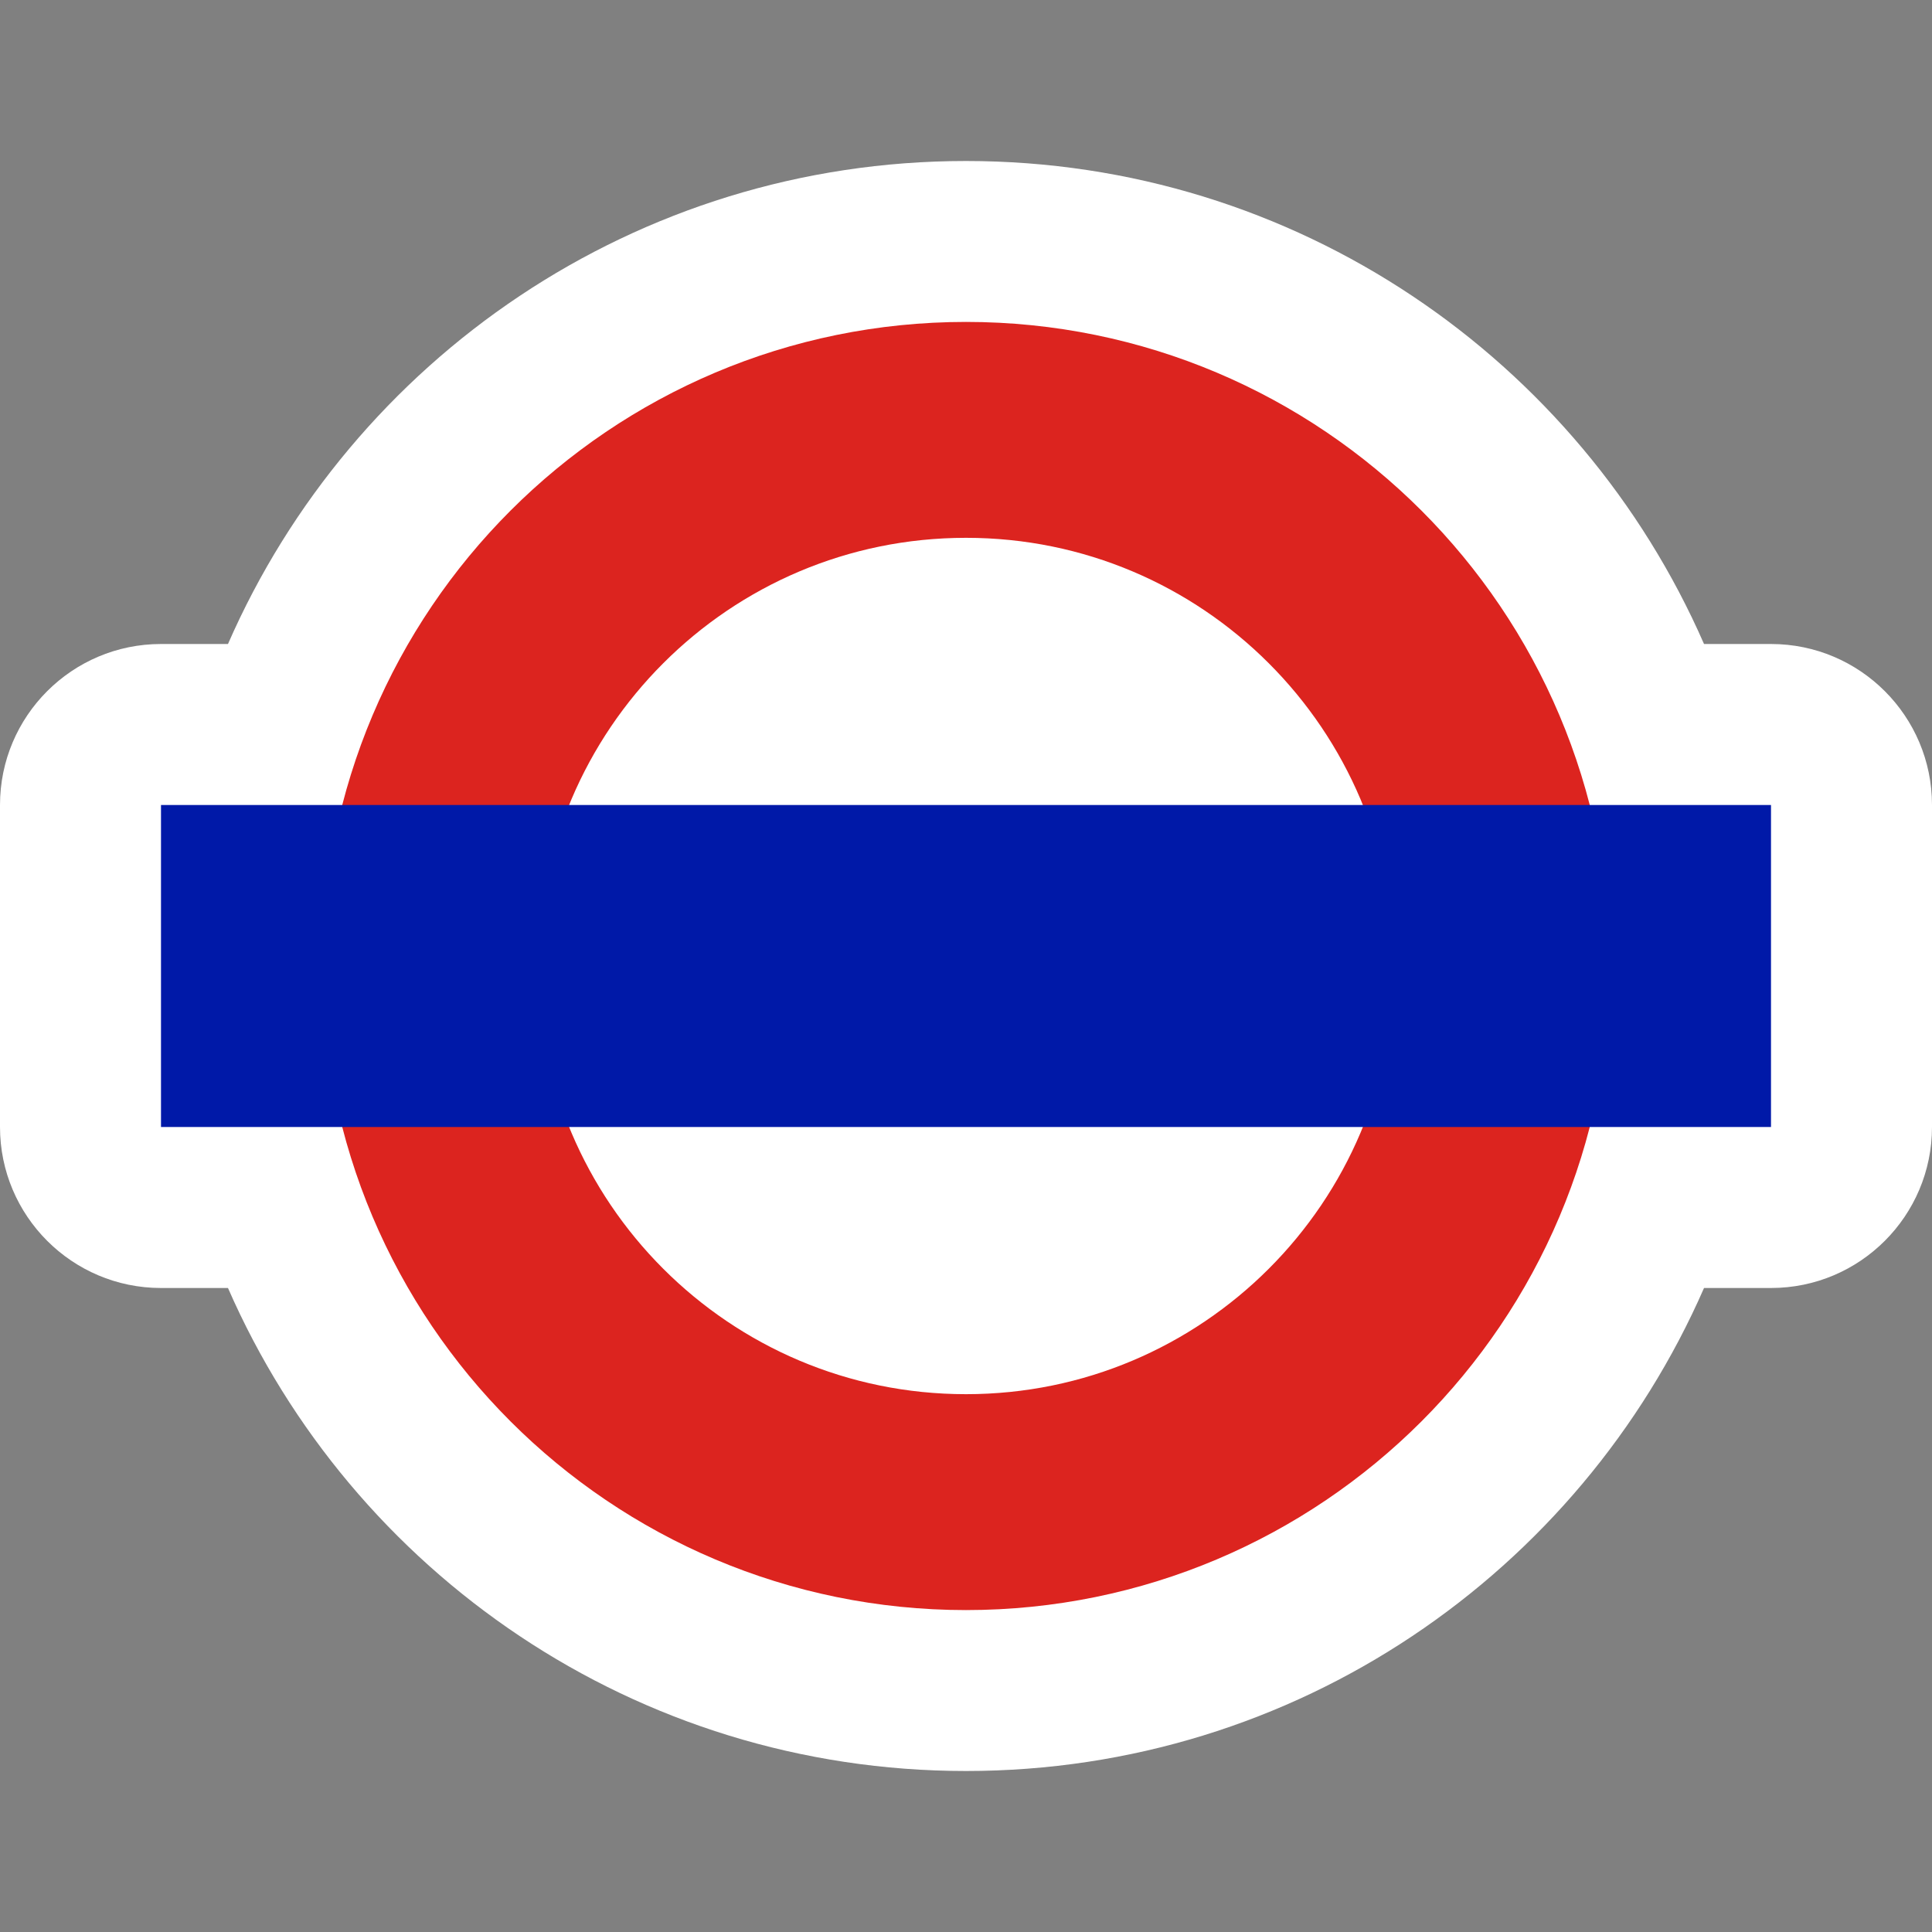 <svg width="12" height="12" viewBox="0 0 12 12" fill="none" xmlns="http://www.w3.org/2000/svg">
<rect x="0" y="0" width="12" height="12" fill="#808080" stroke="none"/>
<path fill-rule="evenodd" clip-rule="evenodd" d="M0 5C0 4.448 0.448 4 1 4H1.416C2.188 2.234 3.949 1 6 1C8.051 1 9.812 2.234 10.584 4H11C11.552 4 12 4.448 12 5V7C12 7.552 11.552 8 11 8H10.584C9.812 9.766 8.051 11 6 11C3.949 11 2.188 9.766 1.416 8H1C0.448 8 0 7.552 0 7V5Z" fill="white"/>
<path d="M9.33 6C9.33 7.839 7.839 9.33 6 9.33C4.161 9.33 2.67 7.839 2.67 6C2.67 4.161 4.161 2.67 6 2.67C7.839 2.67 9.33 4.161 9.33 6Z" stroke="#DC241F" stroke-width="1.341"/>
<rect x="1" y="5" width="10" height="2" fill="#0019A8"/>
</svg>
